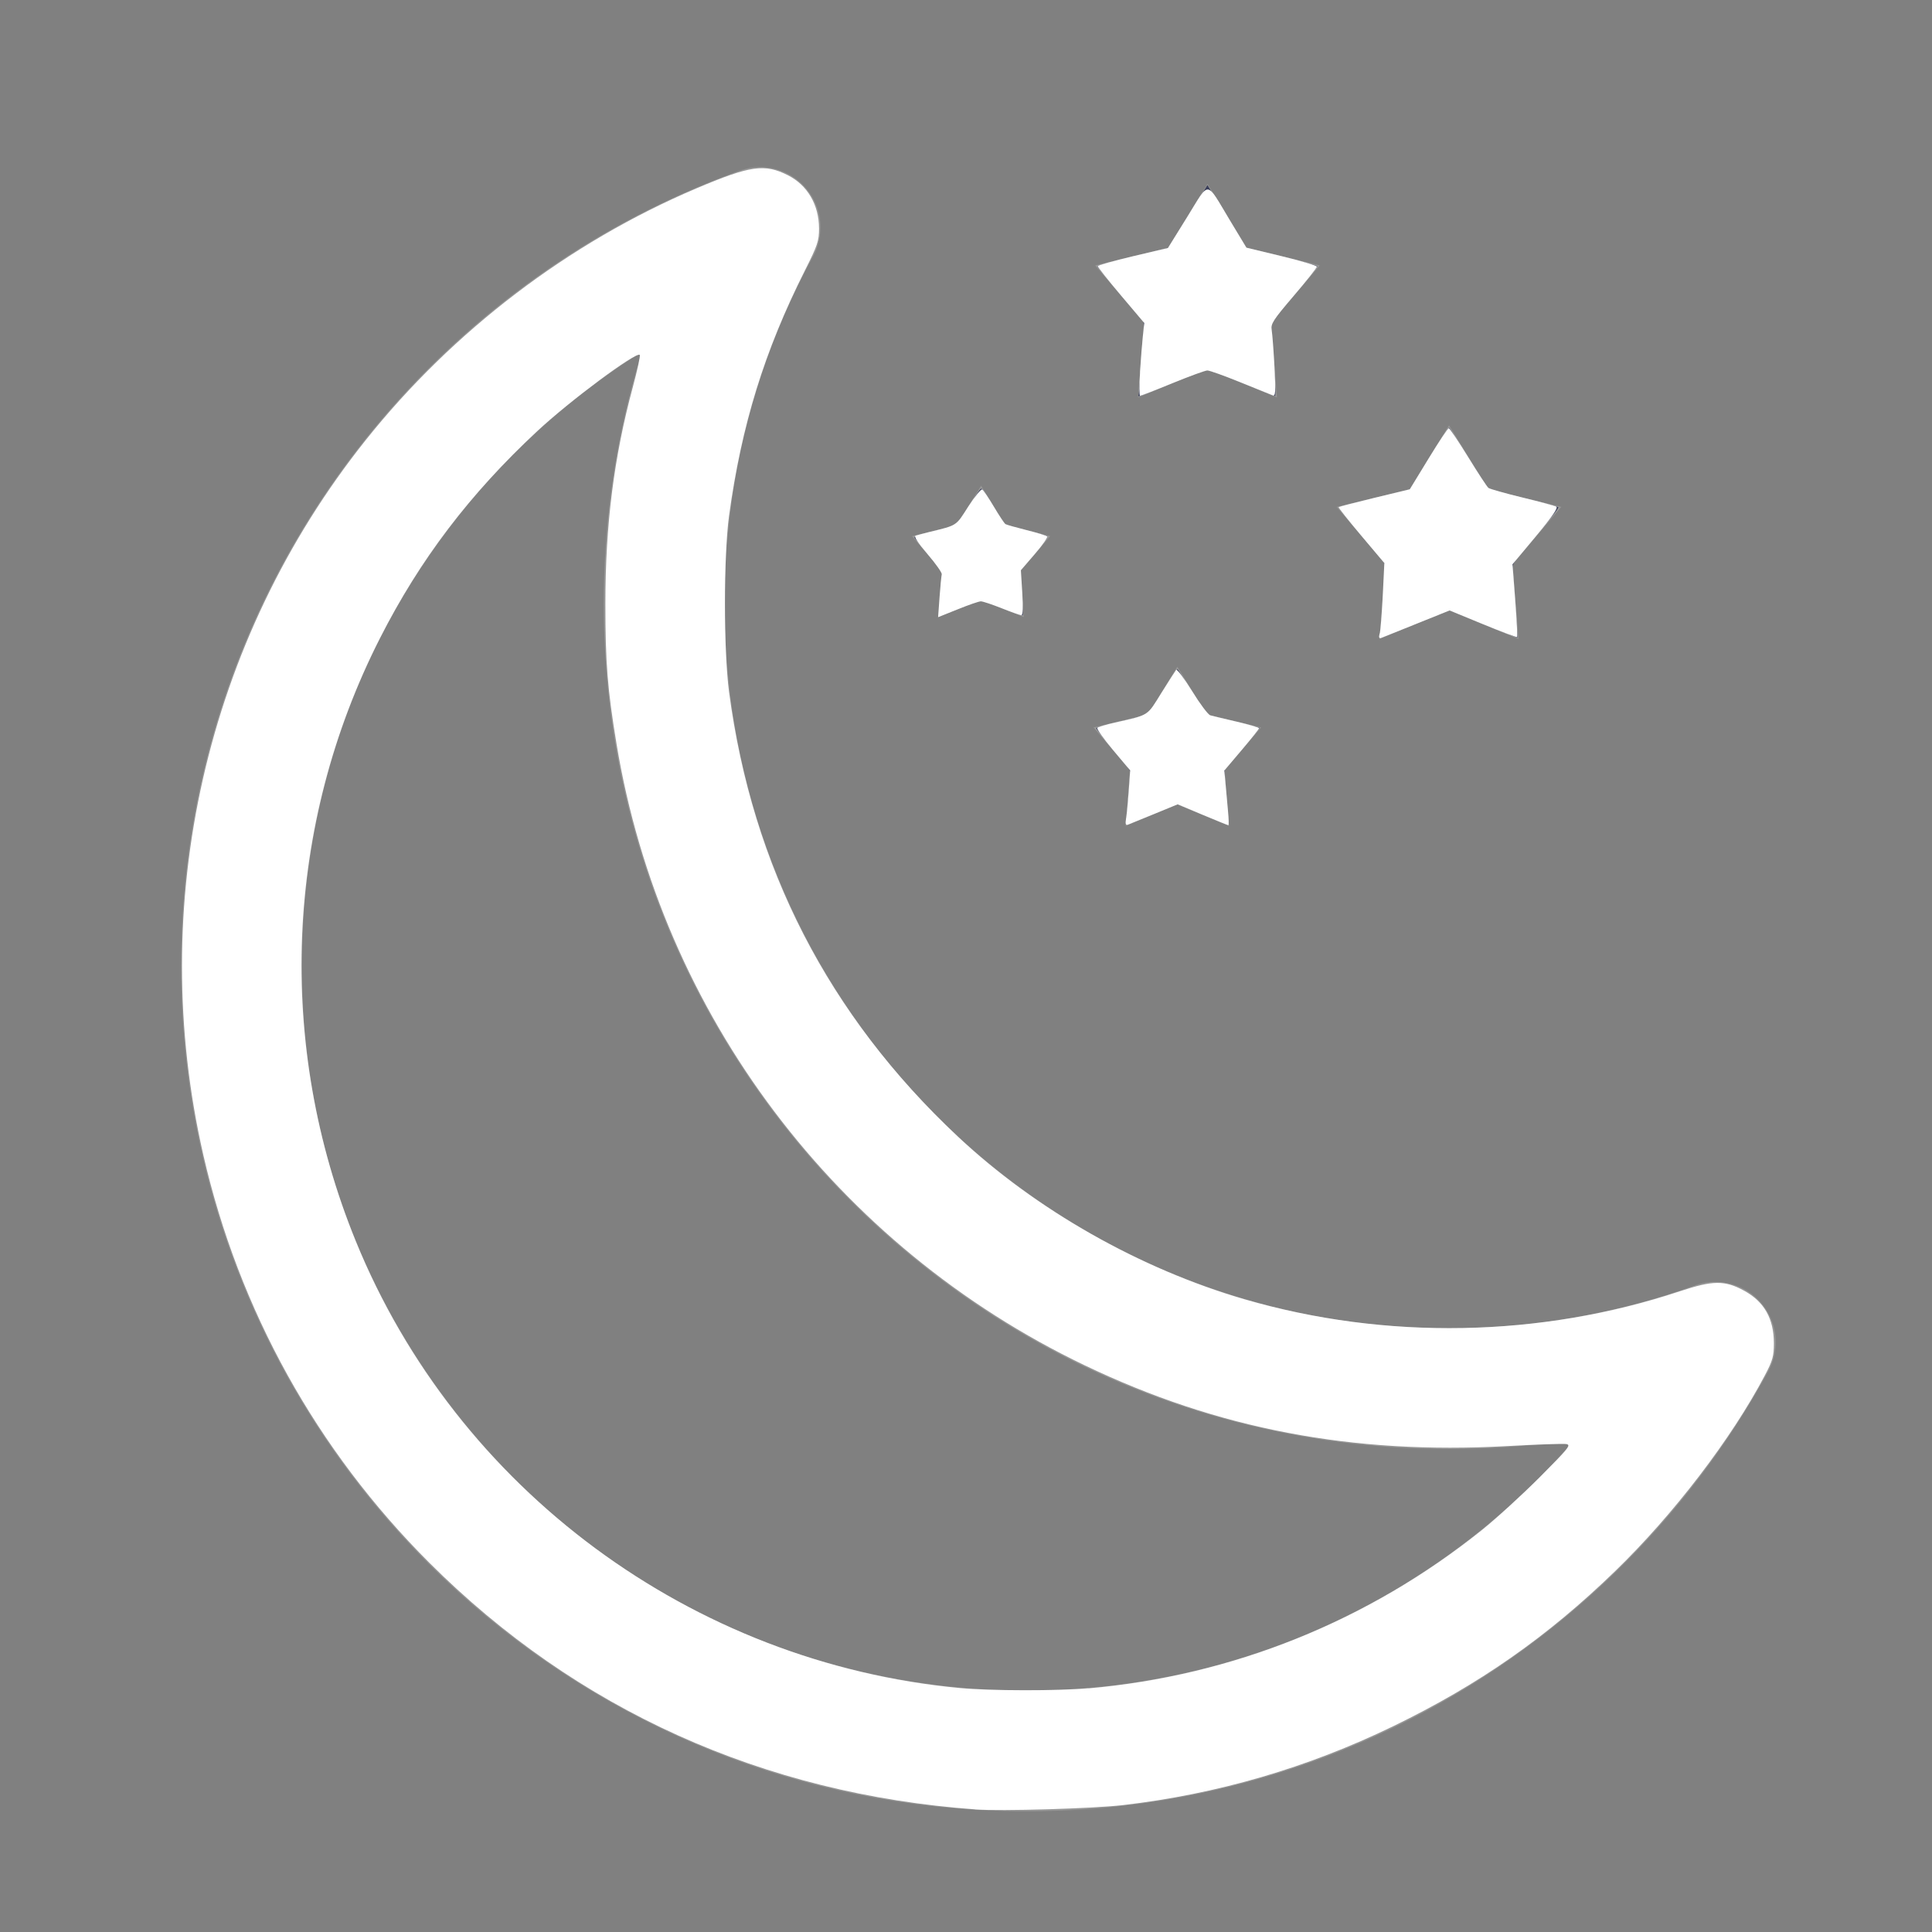 <?xml version="1.0" encoding="UTF-8" standalone="no"?>
<svg
   height="32px"
   version="1.1"
   viewBox="0 0 32 32"
   width="32px"
   id="svg40"
   sodipodi:docname="clear_night.svg"
   inkscape:version="1.2.1 (9c6d41e410, 2022-07-14)"
   xmlns:inkscape="http://www.inkscape.org/namespaces/inkscape"
   xmlns:sodipodi="http://sodipodi.sourceforge.net/DTD/sodipodi-0.dtd"
   xmlns="http://www.w3.org/2000/svg"
   xmlns:svg="http://www.w3.org/2000/svg">
  <rect x="0" y="0" width="32" height="32" fill="#808080" stroke="none"/>
  <sodipodi:namedview
     id="namedview42"
     pagecolor="#ffffff"
     bordercolor="#000000"
     borderopacity="0.25"
     inkscape:showpageshadow="2"
     inkscape:pageopacity="0.0"
     inkscape:pagecheckerboard="0"
     inkscape:deskcolor="#d1d1d1"
     showgrid="false"
     inkscape:zoom="26.15625"
     inkscape:cx="14.967742"
     inkscape:cy="15.35006"
     inkscape:window-width="1350"
     inkscape:window-height="1040"
     inkscape:window-x="443"
     inkscape:window-y="2"
     inkscape:window-maximized="0"
     inkscape:current-layer="svg40" />
  <title
     id="title23" />
  <desc
     id="desc25" />
  <defs
     id="defs27" />
  <g
     fill="none"
     fill-rule="evenodd"
     id="Clearly-Night"
     stroke="none"
     stroke-width="1">
    <g
       stroke="#979797"
       transform="translate(4, 3)"
       id="g37">
      <path
         d="M8.589,0.768 C7.576,2.618 7,4.742 7,7 C7,14.18 12.82,20 20,20 C21.549,20 23.034,19.729 24.411,19.232 C22.204,23.265 17.921,26 13,26 C5.82,26 0,20.18 0,13 C0,7.369 3.58,2.574 8.589,0.768 Z"
         id="Combined-Shape"
         stroke-linecap="round"
         stroke-linejoin="round"
         stroke-width="2" />
      <polygon
         fill="#D8D8D8"
         id="Star"
         points="12.25 6.392 12.103 6.452 12.115 6.294 12.012 6.173 12.167 6.135 12.25 6 12.333 6.135 12.488 6.173 12.385 6.294 12.397 6.452" />
      <polygon
         fill="#D8D8D8"
         id="polygon31"
         points="20 6.566 19.412 6.809 19.462 6.175 19.049 5.691 19.667 5.542 20 5 20.333 5.542 20.951 5.691 20.538 6.175 20.588 6.809" />
      <polygon
         fill="#D8D8D8"
         id="polygon33"
         points="15.5 9.783 15.206 9.905 15.231 9.587 15.024 9.345 15.334 9.271 15.5 9 15.666 9.271 15.976 9.345 15.769 9.587 15.794 9.905" />
      <polygon
         fill="#D8D8D8"
         id="polygon35"
         points="16 2.566 15.412 2.809 15.462 2.175 15.049 1.691 15.667 1.542 16 1 16.333 1.542 16.951 1.691 16.538 2.175 16.588 2.809" />
    </g>
  </g>
  <path
     style="fill:#3a3e59;stroke-width:0.108;fill-opacity:1"
     d="M 14.598,29.731 C 12.009,29.248 9.426,27.979 7.663,26.323 5.43,24.227 4.139,22.025 3.386,19.029 3.174,18.184 3.143,17.786 3.145,15.95 c 0.003,-2.021 0.017,-2.162 0.348,-3.406 1.049,-3.953 3.791,-7.299 7.447,-9.09 1.271,-0.622 1.878,-0.724 2.248,-0.377 0.433,0.407 0.434,0.7 0.009,1.586 -1.384,2.877 -1.619,6.203 -0.643,9.111 2.116,6.302 8.68,9.628 15.183,7.691 0.755,-0.225 0.775,-0.225 1.114,-0.028 0.386,0.225 0.572,0.624 0.474,1.013 -0.101,0.399 -1.056,1.794 -1.876,2.742 -1.334,1.542 -3.44,3.038 -5.272,3.746 -1.798,0.695 -2.75,0.876 -4.82,0.917 -1.362,0.027 -2.135,-0.007 -2.757,-0.124 z m 4.196,-1.831 c 2.558,-0.386 4.934,-1.583 6.697,-3.375 l 0.62,-0.63 -1.972,-0.003 c -1.741,-0.003 -2.112,-0.036 -3.171,-0.286 C 15.43,22.3 11.237,17.906 10.267,12.391 9.964,10.667 10.069,8.098 10.508,6.512 10.604,6.169 10.66,5.866 10.633,5.839 10.544,5.75 9.46,6.548 8.713,7.253 6.021,9.792 4.623,13.534 5.015,17.151 5.771,24.117 11.944,28.933 18.794,27.9 Z"
     id="path1640" />
  <path
     style="fill:#3a3e59;fill-opacity:1;stroke-width:0.019"
     d="m 15.558,10.108 c 0.006,-0.05 0.02,-0.218 0.032,-0.373 L 15.612,9.453 15.395,9.199 C 15.276,9.06 15.167,8.932 15.153,8.915 c -0.022,-0.028 0.008,-0.039 0.306,-0.111 0.182,-0.044 0.348,-0.086 0.369,-0.095 0.021,-0.009 0.124,-0.156 0.228,-0.327 0.174,-0.287 0.191,-0.308 0.216,-0.275 0.015,0.02 0.104,0.162 0.198,0.316 l 0.172,0.28 0.329,0.079 c 0.181,0.044 0.345,0.085 0.365,0.093 0.03,0.012 2.98e-4,0.055 -0.207,0.298 l -0.242,0.284 0.011,0.117 c 0.029,0.308 0.05,0.609 0.042,0.617 -0.005,0.005 -0.157,-0.052 -0.338,-0.127 -0.181,-0.074 -0.34,-0.135 -0.352,-0.135 -0.012,0 -0.167,0.06 -0.344,0.134 -0.177,0.074 -0.33,0.134 -0.34,0.134 -0.01,0 -0.013,-0.04 -0.007,-0.091 z"
     id="path8199" />
  <path
     style="fill:#3a3e59;fill-opacity:1;stroke-width:0.019"
     d="m 18.866,6.485 c 0.006,-0.045 0.028,-0.32 0.05,-0.611 0.033,-0.442 0.036,-0.536 0.015,-0.565 -0.014,-0.019 -0.189,-0.226 -0.389,-0.46 -0.2,-0.234 -0.365,-0.431 -0.368,-0.439 -0.003,-0.007 0.26,-0.077 0.583,-0.154 0.323,-0.077 0.593,-0.146 0.6,-0.153 0.01,-0.01 0.241,-0.383 0.609,-0.984 l 0.033,-0.054 0.321,0.524 0.321,0.524 0.589,0.141 c 0.324,0.077 0.589,0.148 0.589,0.156 0,0.008 -0.175,0.22 -0.389,0.47 l -0.389,0.455 0.045,0.563 c 0.025,0.309 0.043,0.585 0.04,0.612 l -0.005,0.049 -0.545,-0.226 C 20.279,6.21 20.02,6.108 20.002,6.108 19.985,6.108 19.762,6.194 19.505,6.301 19.249,6.407 18.998,6.51 18.947,6.53 l -0.092,0.036 z m 1.177,-1.473 c 0,-0.014 -0.01,-0.035 -0.021,-0.046 -0.027,-0.027 -0.074,0.011 -0.06,0.047 0.012,0.032 0.082,0.031 0.082,-8.55e-4 z"
     id="path8201" />
  <path
     style="fill:#3a3e59;fill-opacity:1;stroke-width:0.019"
     d="m 22.904,10.031 c 0.023,-0.292 0.043,-0.57 0.044,-0.617 9.45e-4,-0.086 -0.004,-0.093 -0.39,-0.545 -0.317,-0.372 -0.385,-0.46 -0.358,-0.472 0.018,-0.008 0.286,-0.075 0.596,-0.149 0.31,-0.074 0.564,-0.137 0.566,-0.139 0.001,-0.002 0.143,-0.234 0.315,-0.515 0.172,-0.281 0.318,-0.511 0.324,-0.511 0.007,0 0.557,0.884 0.639,1.026 0.001,0.002 0.26,0.065 0.575,0.141 0.315,0.076 0.584,0.143 0.596,0.15 0.014,0.007 -0.125,0.186 -0.368,0.47 -0.385,0.452 -0.39,0.459 -0.39,0.545 5.26e-4,0.048 0.02,0.326 0.044,0.617 0.023,0.292 0.04,0.53 0.037,0.53 -0.003,0 -0.255,-0.103 -0.56,-0.229 -0.305,-0.126 -0.562,-0.229 -0.572,-0.229 -0.009,0 -0.267,0.103 -0.573,0.229 -0.306,0.126 -0.558,0.229 -0.562,0.229 -0.003,0 0.013,-0.239 0.037,-0.53 z m 1.14,-1.021 c 0.009,-0.036 -0.029,-0.059 -0.071,-0.043 -0.038,0.015 -0.016,0.076 0.027,0.076 0.02,0 0.04,-0.015 0.045,-0.033 z"
     id="path8203" />
  <path
     style="fill:#3a3e59;fill-opacity:1;stroke-width:0.019"
     d="m 18.689,13.243 c 0.018,-0.229 0.033,-0.434 0.034,-0.457 6.72e-4,-0.025 -0.106,-0.166 -0.288,-0.379 -0.159,-0.186 -0.284,-0.343 -0.278,-0.349 0.006,-0.006 0.202,-0.057 0.435,-0.113 0.233,-0.056 0.43,-0.109 0.437,-0.117 0.007,-0.008 0.114,-0.181 0.238,-0.383 0.124,-0.202 0.231,-0.364 0.238,-0.36 0.007,0.005 0.116,0.176 0.241,0.381 l 0.228,0.373 0.445,0.108 0.445,0.108 -0.157,0.185 c -0.086,0.102 -0.209,0.245 -0.272,0.319 -0.063,0.074 -0.126,0.147 -0.139,0.164 -0.02,0.025 -0.018,0.11 0.011,0.478 0.02,0.246 0.034,0.45 0.032,0.452 -0.002,0.003 -0.192,-0.073 -0.423,-0.168 l -0.418,-0.173 -0.393,0.162 c -0.216,0.089 -0.406,0.167 -0.422,0.173 -0.026,0.01 -0.026,-0.034 0.004,-0.405 z"
     id="path8205" />
  <path
     style="fill:#ffffff;stroke-width:0.038"
     d="M 16.153,29.969 C 12.64,29.714 9.546,28.316 7.11,25.883 5.244,24.02 3.957,21.697 3.369,19.135 2.416,14.978 3.407,10.613 6.057,7.29 7.5,5.48 9.416,4.021 11.53,3.122 12.427,2.741 12.664,2.707 13.051,2.903 c 0.324,0.164 0.514,0.49 0.515,0.882 2.68e-4,0.205 -0.025,0.279 -0.231,0.688 -0.675,1.34 -1.055,2.57 -1.26,4.072 -0.09,0.659 -0.09,2.235 1.14e-4,2.914 0.386,2.907 1.644,5.352 3.791,7.367 1.29,1.211 3.019,2.192 4.751,2.695 2.337,0.679 4.9,0.632 7.204,-0.133 0.552,-0.183 0.746,-0.185 1.067,-0.01 0.333,0.181 0.493,0.464 0.493,0.871 0,0.214 -0.02,0.286 -0.148,0.529 -0.552,1.049 -1.515,2.308 -2.476,3.24 -1.128,1.094 -2.259,1.884 -3.684,2.575 -1.418,0.687 -2.907,1.122 -4.473,1.305 -0.501,0.058 -2.02,0.103 -2.447,0.072 z m 1.873,-2.004 c 2.387,-0.209 4.638,-1.115 6.519,-2.623 0.231,-0.185 0.661,-0.578 0.956,-0.873 0.485,-0.486 0.526,-0.537 0.44,-0.551 -0.053,-0.008 -0.494,0.007 -0.981,0.034 -2.564,0.142 -4.796,-0.285 -6.992,-1.337 -4.118,-1.973 -7.015,-5.816 -7.755,-10.287 -0.151,-0.91 -0.186,-1.356 -0.186,-2.332 3.8e-5,-1.304 0.142,-2.427 0.455,-3.586 0.075,-0.28 0.127,-0.519 0.114,-0.532 -0.058,-0.058 -1.158,0.759 -1.697,1.262 -1.123,1.047 -1.942,2.124 -2.605,3.429 -1.58,3.107 -1.727,6.73 -0.403,9.984 1.672,4.111 5.569,6.993 10.015,7.407 0.497,0.046 1.611,0.048 2.122,0.003 z"
     id="path1615" />
  <path
     style="fill:#ffffff;stroke-width:0.038"
     d="m 18.653,13.549 c 0.011,-0.071 0.03,-0.278 0.043,-0.459 l 0.023,-0.329 -0.285,-0.34 c -0.157,-0.187 -0.274,-0.351 -0.26,-0.366 0.014,-0.014 0.146,-0.054 0.293,-0.087 0.573,-0.131 0.527,-0.102 0.768,-0.489 0.121,-0.194 0.232,-0.367 0.246,-0.384 0.015,-0.017 0.133,0.141 0.264,0.352 0.13,0.211 0.266,0.391 0.301,0.401 0.036,0.01 0.232,0.057 0.437,0.105 0.205,0.048 0.373,0.097 0.372,0.108 -1.64e-4,0.012 -0.13,0.174 -0.288,0.361 l -0.288,0.34 0.02,0.224 c 0.011,0.123 0.03,0.327 0.041,0.453 0.012,0.126 0.014,0.229 0.006,0.229 -0.009,0 -0.201,-0.078 -0.428,-0.173 l -0.412,-0.173 -0.385,0.158 c -0.212,0.087 -0.408,0.167 -0.437,0.178 -0.04,0.015 -0.048,-0.01 -0.032,-0.109 z"
     id="path1617" />
  <path
     style="fill:#ffffff;stroke-width:0.038"
     d="M 15.562,9.89 C 15.575,9.707 15.592,9.538 15.599,9.514 15.606,9.49 15.501,9.339 15.364,9.179 15.201,8.989 15.132,8.883 15.166,8.872 c 0.028,-0.009 0.124,-0.035 0.213,-0.057 0.484,-0.119 0.448,-0.096 0.658,-0.424 0.108,-0.168 0.213,-0.296 0.232,-0.284 0.02,0.012 0.107,0.142 0.194,0.288 0.087,0.147 0.173,0.275 0.191,0.286 0.018,0.011 0.175,0.055 0.349,0.099 0.174,0.043 0.328,0.09 0.342,0.104 0.014,0.014 -0.078,0.145 -0.205,0.292 l -0.231,0.268 0.023,0.373 c 0.015,0.234 0.009,0.373 -0.014,0.373 -0.021,0 -0.167,-0.052 -0.326,-0.115 -0.159,-0.063 -0.314,-0.115 -0.346,-0.115 -0.031,0 -0.204,0.059 -0.383,0.132 L 15.538,10.222 Z"
     id="path1619" />
  <path
     style="fill:#ffffff;stroke-width:0.038"
     d="m 18.882,6.165 c 0.014,-0.216 0.035,-0.487 0.048,-0.604 L 18.952,5.349 18.566,4.892 C 18.354,4.641 18.18,4.423 18.18,4.409 18.179,4.395 18.442,4.321 18.762,4.245 L 19.345,4.107 19.668,3.587 c 0.375,-0.605 0.297,-0.613 0.709,0.072 l 0.267,0.443 0.584,0.141 c 0.321,0.078 0.584,0.156 0.584,0.174 0,0.018 -0.173,0.236 -0.385,0.484 -0.341,0.4 -0.382,0.464 -0.364,0.566 0.011,0.063 0.032,0.337 0.046,0.609 0.022,0.416 0.018,0.491 -0.027,0.473 -0.03,-0.012 -0.271,-0.109 -0.537,-0.217 -0.266,-0.108 -0.512,-0.196 -0.547,-0.196 -0.035,0 -0.294,0.095 -0.577,0.21 -0.282,0.116 -0.525,0.21 -0.538,0.21 -0.014,0 -0.014,-0.176 1.91e-4,-0.392 z"
     id="path1621" />
  <path
     style="fill:#ffffff;stroke-width:0.038"
     d="m 22.854,10.491 c 0.012,-0.051 0.034,-0.334 0.049,-0.629 l 0.026,-0.536 -0.385,-0.457 c -0.212,-0.251 -0.379,-0.463 -0.372,-0.47 0.007,-0.007 0.275,-0.076 0.596,-0.154 l 0.583,-0.141 0.309,-0.506 c 0.17,-0.279 0.321,-0.506 0.336,-0.506 0.015,0 0.159,0.215 0.321,0.478 0.162,0.263 0.313,0.493 0.336,0.511 0.023,0.018 0.274,0.089 0.558,0.158 0.284,0.069 0.539,0.137 0.566,0.152 0.035,0.019 -0.064,0.164 -0.337,0.491 l -0.388,0.465 0.045,0.596 c 0.025,0.328 0.039,0.602 0.031,0.609 -0.007,0.007 -0.262,-0.089 -0.566,-0.214 l -0.552,-0.227 -0.537,0.216 c -0.296,0.119 -0.561,0.225 -0.591,0.237 -0.04,0.016 -0.048,-0.002 -0.031,-0.071 z"
     id="path1623" />
</svg>
